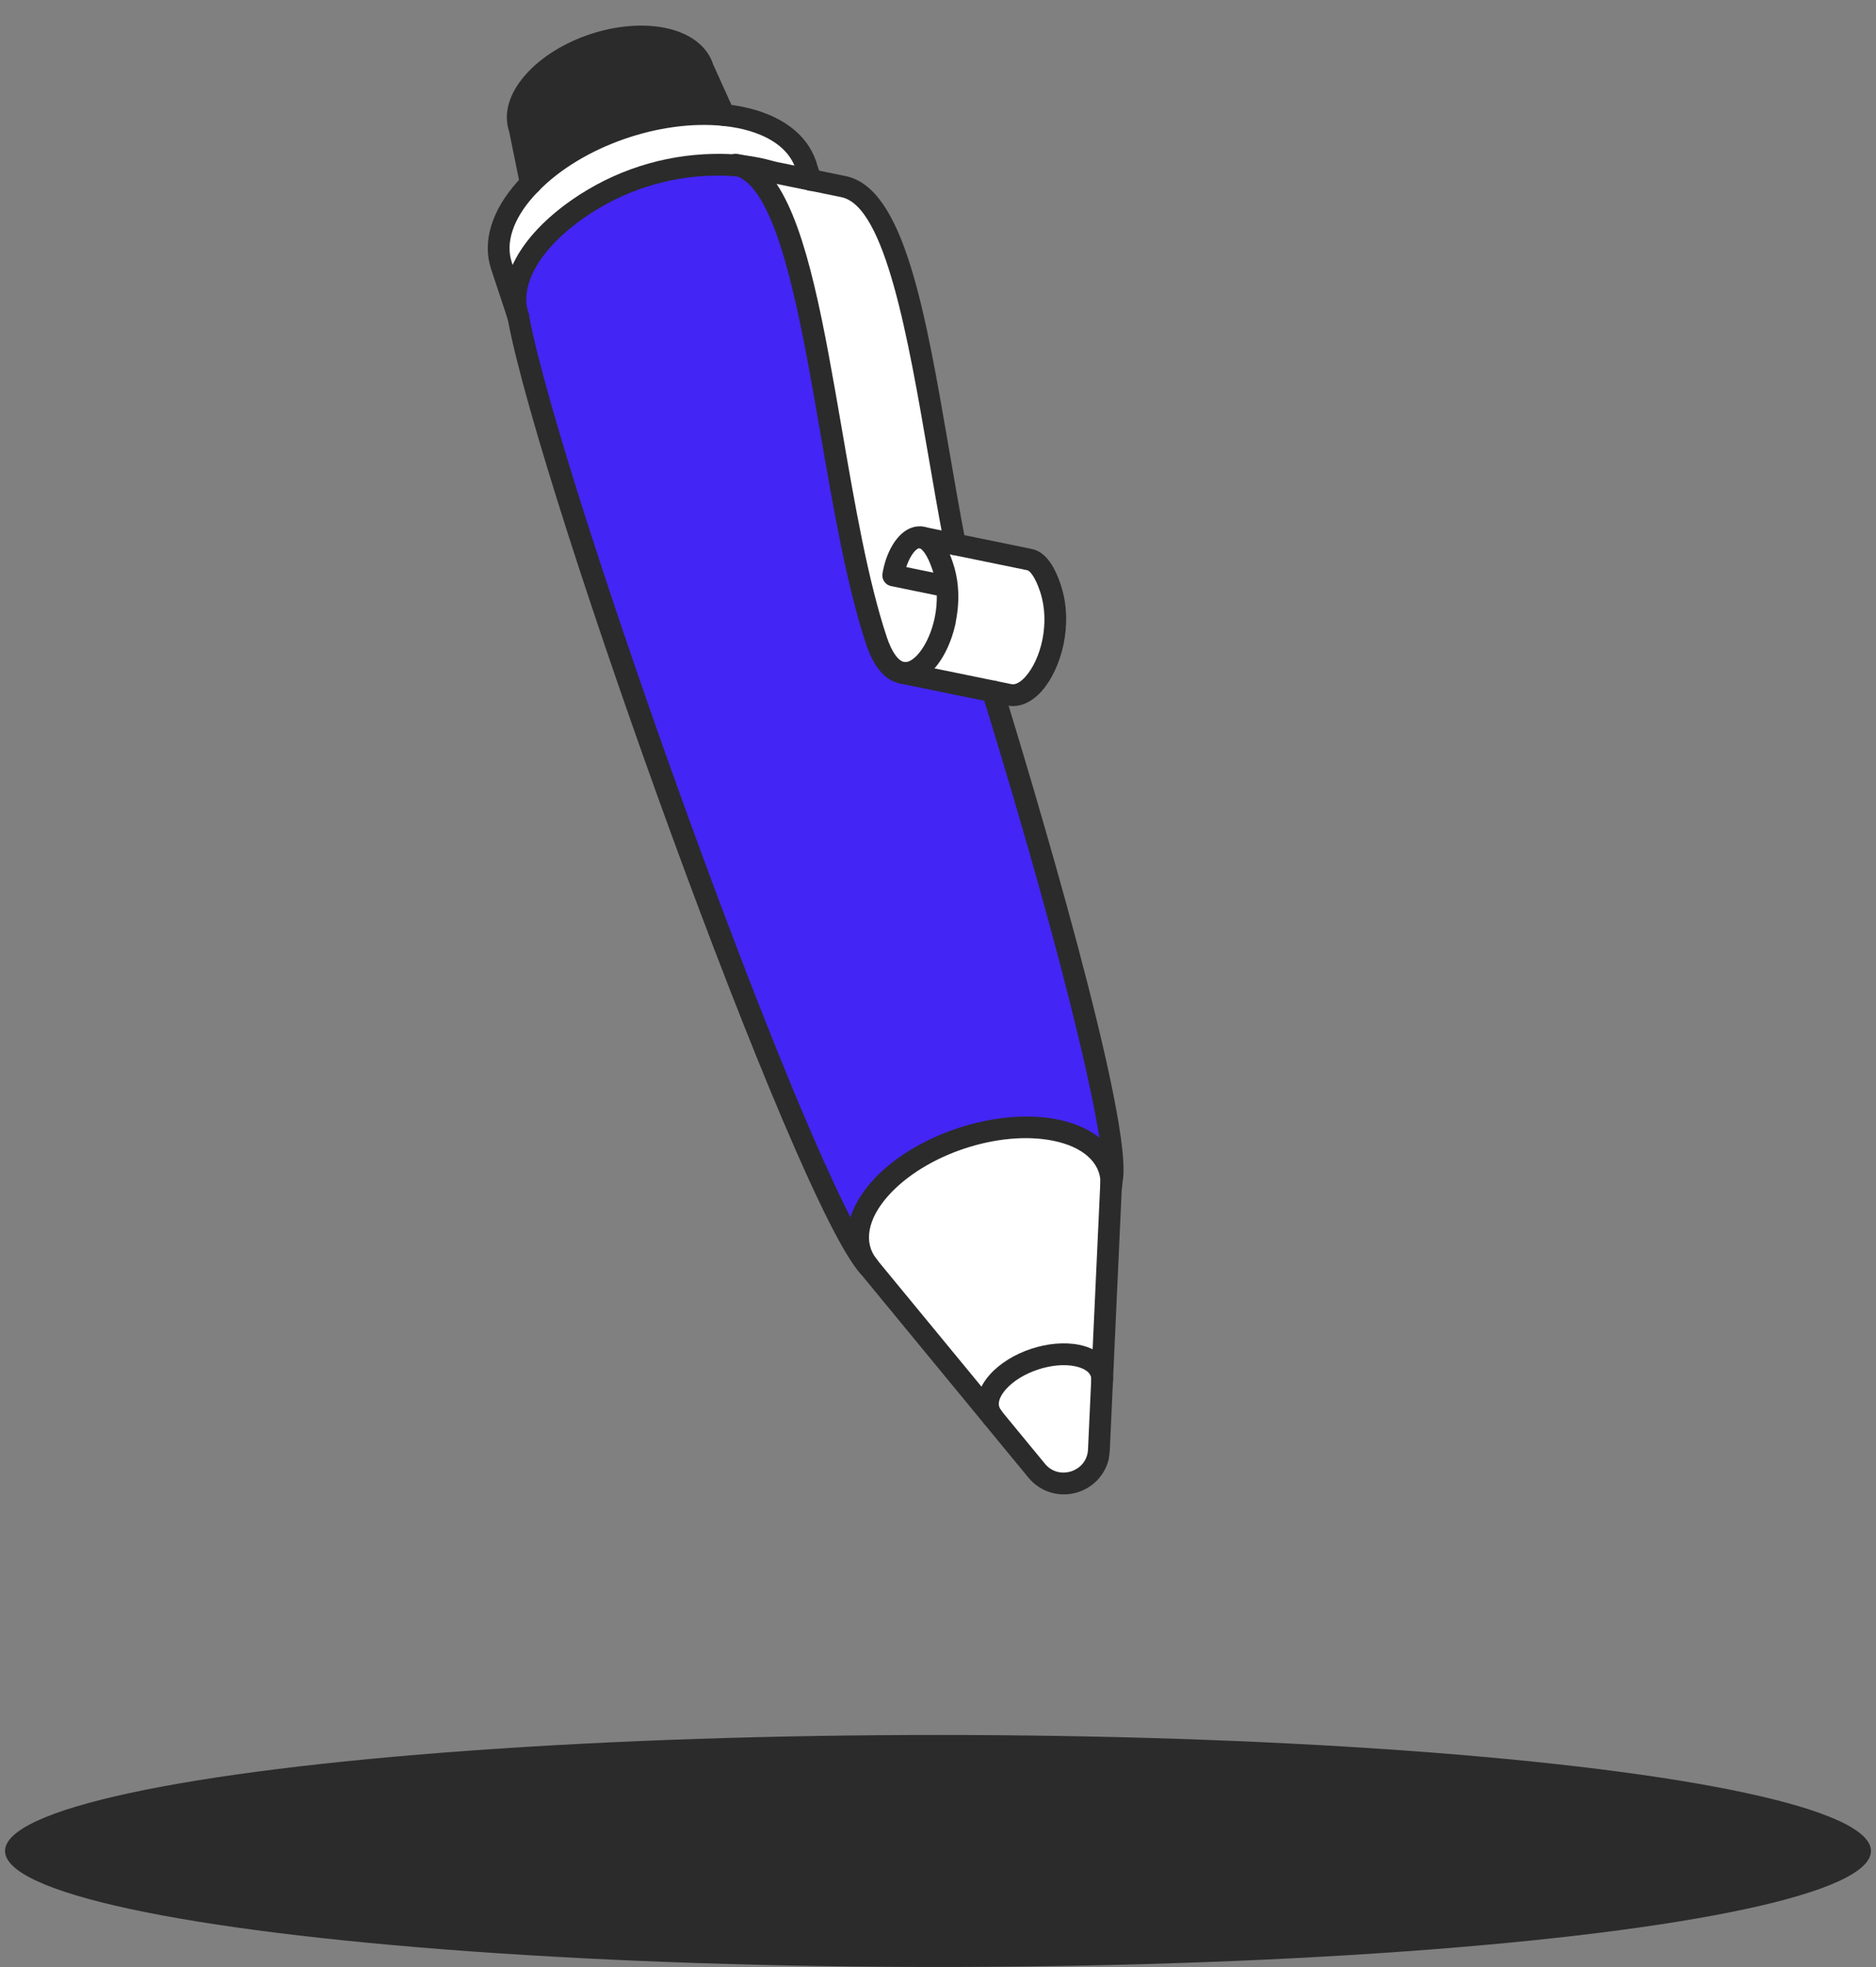 <svg width="186" height="195" viewBox="0 0 186 195" fill="none" xmlns="http://www.w3.org/2000/svg">
<rect x="0" y="0" width="186" height="195" fill="#808080" stroke="none"/>
<ellipse cx="93" cy="183.5" rx="92.5" ry="11.5" fill="#2B2B2B"/>
<g clip-path="url(#clip0_802_7499)">
<path d="M65.763 3.813C67.916 4.255 69.263 5.338 69.685 6.715L71.811 11.404C65.27 10.723 57.16 13.548 52.625 18.176L51.522 12.758C51.031 11.396 51.46 9.732 52.926 8.089C55.788 4.863 61.533 2.946 65.763 3.813Z" fill="#2B2B2B"/>
<path d="M71.802 11.41C72.356 11.464 72.889 11.544 73.417 11.653C76.928 12.373 79.132 14.108 79.878 16.336L80.376 17.839L76.337 17.01C75.57 16.78 74.72 16.598 73.796 16.49L72.952 16.316C73.1 16.347 73.253 16.386 73.394 16.451C72.591 16.36 71.725 16.329 70.806 16.338C65.985 16.428 61.258 17.952 57.304 20.712C52.179 24.289 50.36 28.33 51.391 31.423L49.717 26.387C48.971 24.159 49.699 21.434 52.08 18.761C52.26 18.564 52.431 18.371 52.617 18.182C57.145 13.552 65.26 10.736 71.802 11.41Z" fill="white"/>
<path d="M73.804 16.491C74.728 16.599 75.578 16.781 76.345 17.012L73.804 16.491Z" fill="white"/>
<path d="M80.384 17.84L83.635 18.506C89.899 19.79 91.705 38.413 94.7 53.957L91.399 53.28L91.398 53.287C90.117 53.025 88.905 54.932 88.558 57.053L93.906 58.15C94.351 62.634 91.785 67.175 89.406 66.687C88.477 66.497 87.58 65.543 86.902 63.519C81.779 48.125 80.973 19.082 73.395 16.45C73.533 16.457 73.675 16.479 73.797 16.489L80.377 17.838L80.384 17.84Z" fill="white"/>
<path d="M72.96 16.317L73.804 16.49C73.676 16.471 73.541 16.451 73.401 16.452C73.26 16.393 73.108 16.348 72.96 16.317Z" fill="white"/>
<path d="M70.814 16.34C71.727 16.322 72.592 16.359 73.401 16.452C80.98 19.084 81.788 48.12 86.909 63.521C87.585 65.552 88.477 66.497 89.413 66.689L89.412 66.696L98.469 68.553C105.54 91.503 111.538 114.468 110.206 117.209L110.193 117.273C110.187 114.8 108.256 112.769 104.689 112.037C98.946 110.86 91.131 113.46 87.247 117.848C84.75 120.658 84.471 123.519 86.107 125.519C79.852 118.832 54.623 48.74 51.399 31.418C50.369 28.325 52.18 24.282 57.313 20.707C61.274 17.948 65.994 16.422 70.815 16.333L70.814 16.34Z" fill="#4325F5"/>
<path d="M94.7 53.957L102.074 55.469C102.792 55.617 103.531 56.45 104.147 58.307C105.816 63.328 102.818 69.437 100.081 68.876L89.406 66.687L89.407 66.68C91.779 67.166 94.352 62.627 93.907 58.143C93.835 57.461 93.697 56.773 93.472 56.118C92.848 54.26 92.116 53.435 91.398 53.288L91.399 53.281L94.7 53.957Z" fill="white"/>
<path d="M91.398 53.288C92.116 53.435 92.854 54.268 93.472 56.118C93.689 56.778 93.835 57.461 93.907 58.143L88.559 57.047C88.906 54.925 90.118 53.018 91.399 53.281L91.398 53.288Z" fill="white"/>
<path d="M104.681 112.037C108.249 112.768 110.172 114.798 110.192 117.273L110.176 117.637C110.176 117.71 110.17 117.775 110.163 117.846L109.275 137.053C109.428 135.808 108.551 134.756 106.799 134.396C104.209 133.865 100.683 135.042 98.928 137.021C97.795 138.292 97.677 139.58 98.422 140.488C98.422 140.488 86.145 125.586 86.104 125.534C84.488 123.508 84.741 120.664 87.244 117.863C91.135 113.476 98.943 110.875 104.685 112.052L104.681 112.037Z" fill="white"/>
<path d="M106.801 134.389C108.553 134.749 109.43 135.801 109.27 137.044L108.969 143.736C108.82 146.932 104.815 148.259 102.79 145.798L98.417 140.48C97.671 139.579 97.796 138.285 98.923 137.013C100.678 135.033 104.204 133.857 106.794 134.388L106.801 134.389Z" fill="white"/>
<path d="M111.225 117.851C111.112 118.4 110.588 118.776 110.023 118.704C109.432 118.62 109.022 118.081 109.106 117.49C109.121 117.419 109.113 117.352 109.113 117.279C109.11 115.254 107.376 113.696 104.463 113.099C99.058 111.991 91.698 114.449 88.045 118.569C86.005 120.864 85.591 123.206 86.934 124.845C87.31 125.304 87.243 125.986 86.785 126.362C86.326 126.737 85.643 126.67 85.268 126.212C83.22 123.717 83.668 120.245 86.432 117.138C90.536 112.502 98.823 109.742 104.896 110.988C108.822 111.793 111.262 114.199 111.27 117.273C111.272 117.443 111.265 117.617 111.239 117.78C111.235 117.802 111.229 117.83 111.225 117.851Z" fill="#2B2B2B"/>
<path d="M110.326 137.26C110.213 137.809 109.697 138.18 109.133 138.108C108.54 138.031 108.123 137.49 108.199 136.905C108.322 135.911 107.112 135.553 106.584 135.444C104.368 134.99 101.235 136.034 99.736 137.729C99.394 138.113 98.66 139.078 99.254 139.793C99.63 140.252 99.563 140.934 99.105 141.31C98.647 141.685 97.963 141.618 97.588 141.16C96.461 139.792 96.667 137.928 98.124 136.291C100.137 134.02 104.042 132.716 107.019 133.326C109.277 133.789 110.582 135.296 110.336 137.174C110.33 137.202 110.324 137.231 110.32 137.252L110.326 137.26Z" fill="#2B2B2B"/>
<path d="M80.941 16.553C80.866 16.919 80.604 17.232 80.226 17.36C79.659 17.551 79.054 17.244 78.863 16.677C78.213 14.732 76.199 13.322 73.208 12.709C72.744 12.614 72.252 12.542 71.701 12.481C65.388 11.832 57.696 14.545 53.402 18.929C53.227 19.106 53.065 19.285 52.895 19.471C50.858 21.752 50.095 24.081 50.75 26.034L52.424 31.07C52.608 31.636 52.307 32.249 51.741 32.434C51.175 32.618 50.569 32.318 50.377 31.751L48.704 26.715C47.794 23.998 48.712 20.916 51.283 18.033C51.473 17.823 51.661 17.619 51.855 17.424C56.569 12.605 65.012 9.621 71.921 10.333C72.546 10.395 73.108 10.481 73.643 10.591C77.422 11.366 80.006 13.281 80.91 15.989C80.974 16.178 80.98 16.363 80.943 16.546L80.941 16.553Z" fill="#2B2B2B"/>
<path d="M109.961 144.511C109.638 146.088 108.508 147.381 106.94 147.911C105.129 148.515 103.177 147.953 101.966 146.488L85.299 126.241C78.838 119.233 53.653 49.252 50.347 31.686C49.125 27.879 51.492 23.451 56.688 19.823C60.845 16.928 65.723 15.347 70.787 15.256C71.78 15.24 72.66 15.274 73.477 15.368C73.608 15.372 73.743 15.393 73.873 15.405C74.93 15.541 75.845 15.728 76.653 15.975C77.227 16.144 77.542 16.751 77.374 17.318C77.206 17.892 76.605 18.209 76.031 18.04C75.333 17.831 74.538 17.668 73.66 17.554L73.582 17.538C73.51 17.53 73.431 17.521 73.358 17.521C73.33 17.515 73.3 17.517 73.264 17.517C72.533 17.433 71.733 17.401 70.814 17.41C66.177 17.494 61.709 18.939 57.909 21.591C53.571 24.618 51.462 28.248 52.4 31.08C52.412 31.127 52.424 31.173 52.437 31.22C55.558 47.971 80.798 118.293 86.867 124.78C86.891 124.807 86.915 124.834 86.931 124.86C87.13 125.106 103.435 144.904 103.599 145.106C104.374 146.05 105.468 146.113 106.231 145.859C106.988 145.603 107.821 144.901 107.873 143.68L109.097 117.143C109.105 116.998 109.141 116.859 109.204 116.732C110.026 114.76 106.175 97.309 97.407 68.863C97.231 68.292 97.553 67.69 98.117 67.513C98.688 67.337 99.29 67.658 99.468 68.222C101.74 75.596 112.817 112.054 111.243 117.407L111.231 117.647C111.233 117.742 111.222 117.835 111.217 117.93L110.033 143.771C110.019 144.017 109.991 144.261 109.943 144.493L109.961 144.511Z" fill="#2B2B2B"/>
<path d="M81.44 18.056C81.365 18.422 81.103 18.735 80.724 18.863C80.157 19.054 79.553 18.747 79.361 18.18L78.861 16.684C78.677 16.118 78.978 15.505 79.544 15.321C80.111 15.129 80.716 15.436 80.907 16.004L81.406 17.506C81.47 17.695 81.476 17.88 81.438 18.063L81.44 18.056Z" fill="#2B2B2B"/>
<path d="M72.858 11.625C72.791 11.949 72.577 12.242 72.245 12.394C71.703 12.643 71.063 12.401 70.822 11.861L68.697 7.172C68.675 7.131 68.663 7.084 68.649 7.045C68.333 6.012 67.204 5.223 65.543 4.883C61.722 4.099 56.308 5.9 53.73 8.818C52.587 10.102 52.163 11.379 52.539 12.409C52.558 12.457 52.569 12.511 52.582 12.557L53.686 17.975C53.808 18.558 53.428 19.125 52.845 19.247C52.264 19.363 51.696 18.99 51.573 18.407L50.485 13.059C49.883 11.271 50.456 9.262 52.124 7.389C55.261 3.852 61.346 1.822 65.983 2.773C68.404 3.269 70.116 4.574 70.691 6.349L72.785 10.98C72.879 11.197 72.907 11.423 72.862 11.641L72.858 11.625Z" fill="#2B2B2B"/>
<path d="M105.455 63.84C105.065 65.74 104.253 67.414 103.296 68.501C102.258 69.667 101.038 70.179 99.863 69.939L89.188 67.75C88.604 67.63 88.229 67.062 88.349 66.478C88.469 65.894 89.037 65.519 89.621 65.639L100.296 67.827C100.683 67.907 101.187 67.629 101.683 67.07C103.199 65.365 104.153 61.747 103.123 58.654C102.596 57.072 102.061 56.574 101.857 56.532L91.181 54.343C90.597 54.224 90.222 53.656 90.342 53.071C90.462 52.487 91.03 52.112 91.614 52.232L102.289 54.421C103.514 54.672 104.456 55.833 105.169 57.974C105.823 59.934 105.833 61.996 105.453 63.847L105.455 63.84Z" fill="#2B2B2B"/>
<path d="M94.771 61.656C94.344 63.739 93.412 65.638 92.163 66.761C90.975 67.83 89.886 67.885 89.182 67.741C87.747 67.447 86.636 66.141 85.872 63.858C83.949 58.074 82.63 50.411 81.349 42.999C79.403 31.71 77.201 18.917 73.032 17.468C73.004 17.463 72.984 17.451 72.957 17.439C72.911 17.414 72.833 17.398 72.728 17.377C72.144 17.257 71.769 16.689 71.889 16.105C72.008 15.521 72.577 15.146 73.161 15.266L83.836 17.454C89.642 18.645 91.725 30.768 94.141 44.808C94.655 47.773 95.177 50.843 95.745 53.76C95.852 54.347 95.473 54.907 94.892 55.023C94.625 55.071 94.364 55.024 94.147 54.899C94.267 55.173 94.374 55.474 94.478 55.788C94.72 56.505 94.881 57.257 94.959 58.021C94.956 58.035 94.966 58.059 94.963 58.073C95.08 59.256 94.997 60.485 94.756 61.66L94.771 61.656ZM77.008 18.247C80.078 22.873 81.684 32.207 83.485 42.63C84.746 49.965 86.052 57.544 87.927 63.172C88.399 64.588 89.033 65.503 89.624 65.624C90.018 65.705 90.436 65.417 90.724 65.16C91.858 64.132 92.927 61.711 92.882 59.032L88.343 58.102C87.78 57.986 87.401 57.439 87.495 56.872C87.799 54.998 88.656 53.392 89.731 52.652C90.321 52.245 90.975 52.093 91.616 52.224C92.369 52.379 93.014 52.878 93.567 53.724C93.028 50.915 92.528 47.989 92.039 45.154C90.043 33.569 87.785 20.442 83.422 19.547L77.018 18.234L77.008 18.247ZM89.858 56.22L92.539 56.77C92.509 56.668 92.478 56.566 92.441 56.463C91.913 54.889 91.377 54.39 91.166 54.347C91.096 54.332 90.985 54.405 90.936 54.432C90.57 54.679 90.143 55.332 89.851 56.218L89.858 56.22Z" fill="#2B2B2B"/>
</g>
<defs>
<clipPath id="clip0_802_7499">
<rect width="134.586" height="85.285" fill="white" transform="translate(25.5 131.844) rotate(-78.413)"/>
</clipPath>
</defs>
</svg>
